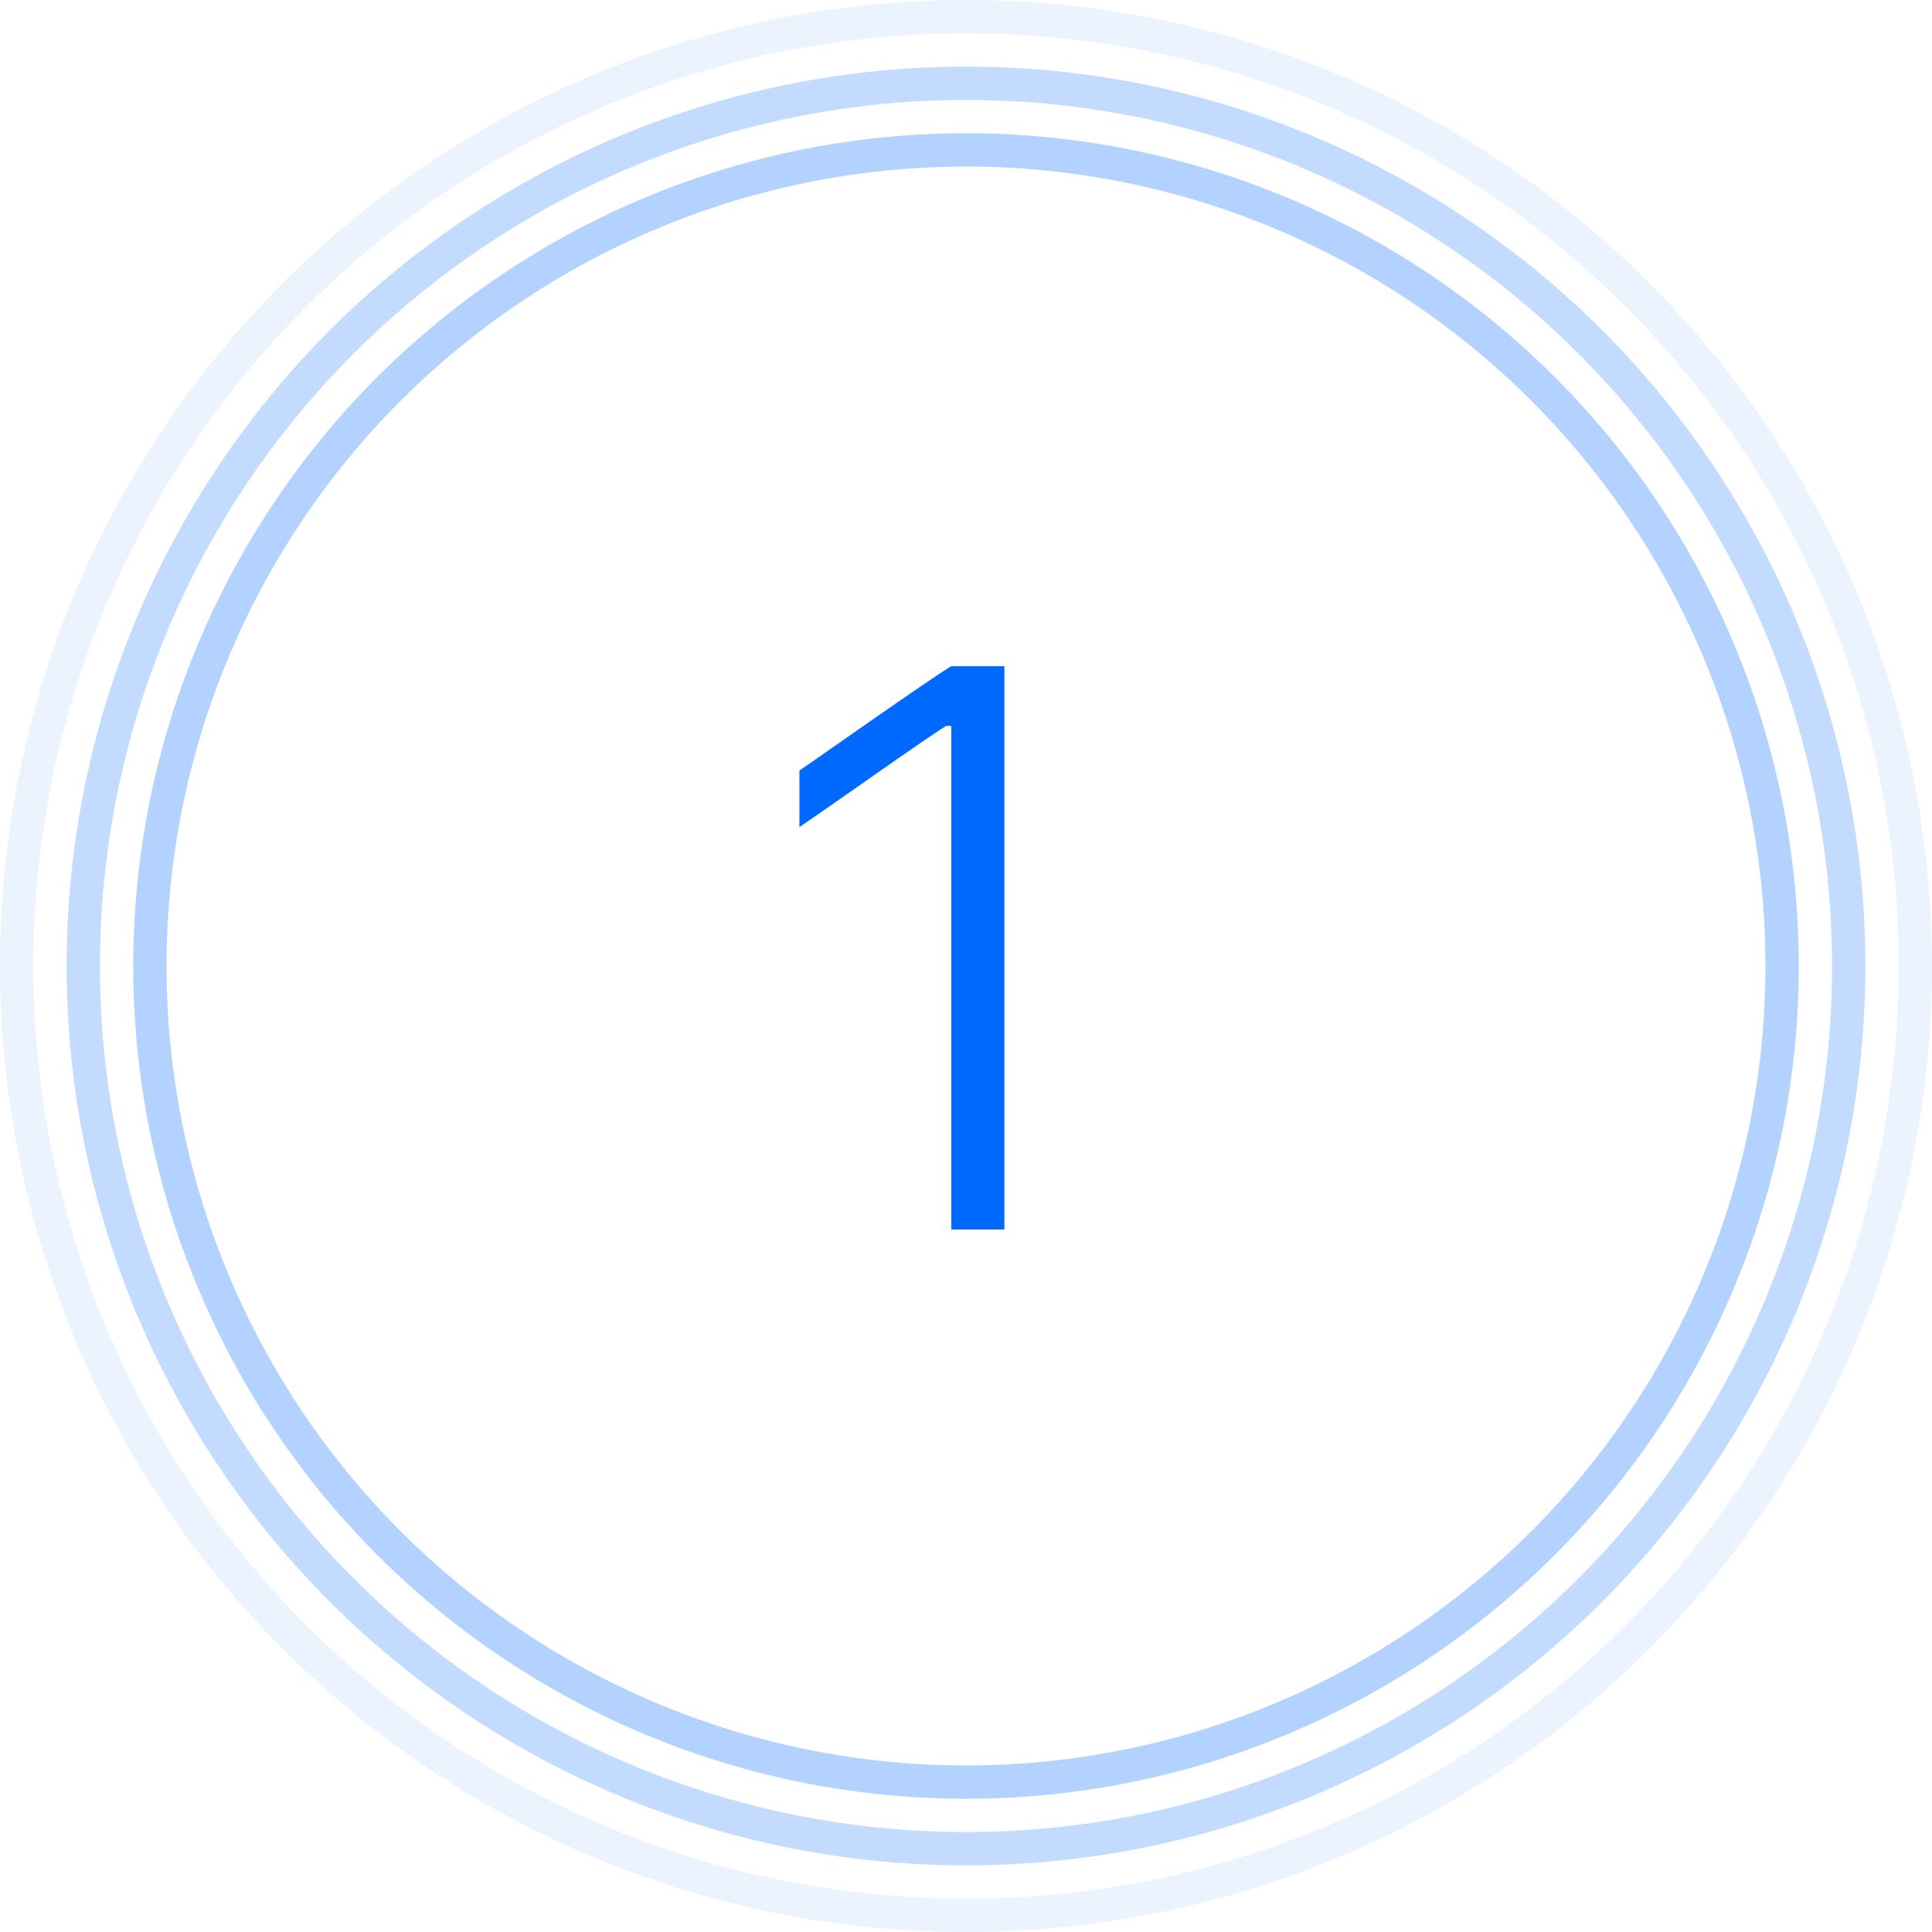 <?xml version="1.0" encoding="UTF-8"?>
<svg width="116px" height="116px" viewBox="0 0 116 116" version="1.1" xmlns="http://www.w3.org/2000/svg" xmlns:xlink="http://www.w3.org/1999/xlink">
    <!-- Generator: Sketch 46.2 (44496) - http://www.bohemiancoding.com/sketch -->
    <title>Icon One 116</title>
    <desc>Created with Sketch.</desc>
    <defs></defs>
    <g id="Page-2" stroke="none" stroke-width="1" fill="none" fill-rule="evenodd">
        <g id="Desktop-Ver4.3" transform="translate(-207, -2314)">
            <g id="Block-4" transform="translate(112, 2226)">
                <g id="Group-81" transform="translate(95, 88)">
                    <g id="Icon-One-116">
                        <circle id="Oval-7" stroke="#0069FF" stroke-width="2" opacity="0.3" cx="58" cy="58" r="49"></circle>
                        <circle id="Oval-7" stroke="#0069FF" stroke-width="2" opacity="0.239" cx="58" cy="58" r="53"></circle>
                        <circle id="Oval-7" stroke="#0069FF" stroke-width="2" opacity="0.08" cx="58" cy="58" r="57"></circle>
                        <path d="M57.117,73.82 L60.305,73.82 L60.305,40 L57.117,40 C55.734,40.82 48.727,45.789 48,46.258 L48,49.656 C49.148,48.906 55.969,44.055 56.812,43.586 L57.117,43.586 L57.117,73.82 Z" id="1" fill="#0069FF"></path>
                    </g>
                </g>
            </g>
        </g>
    </g>
</svg>